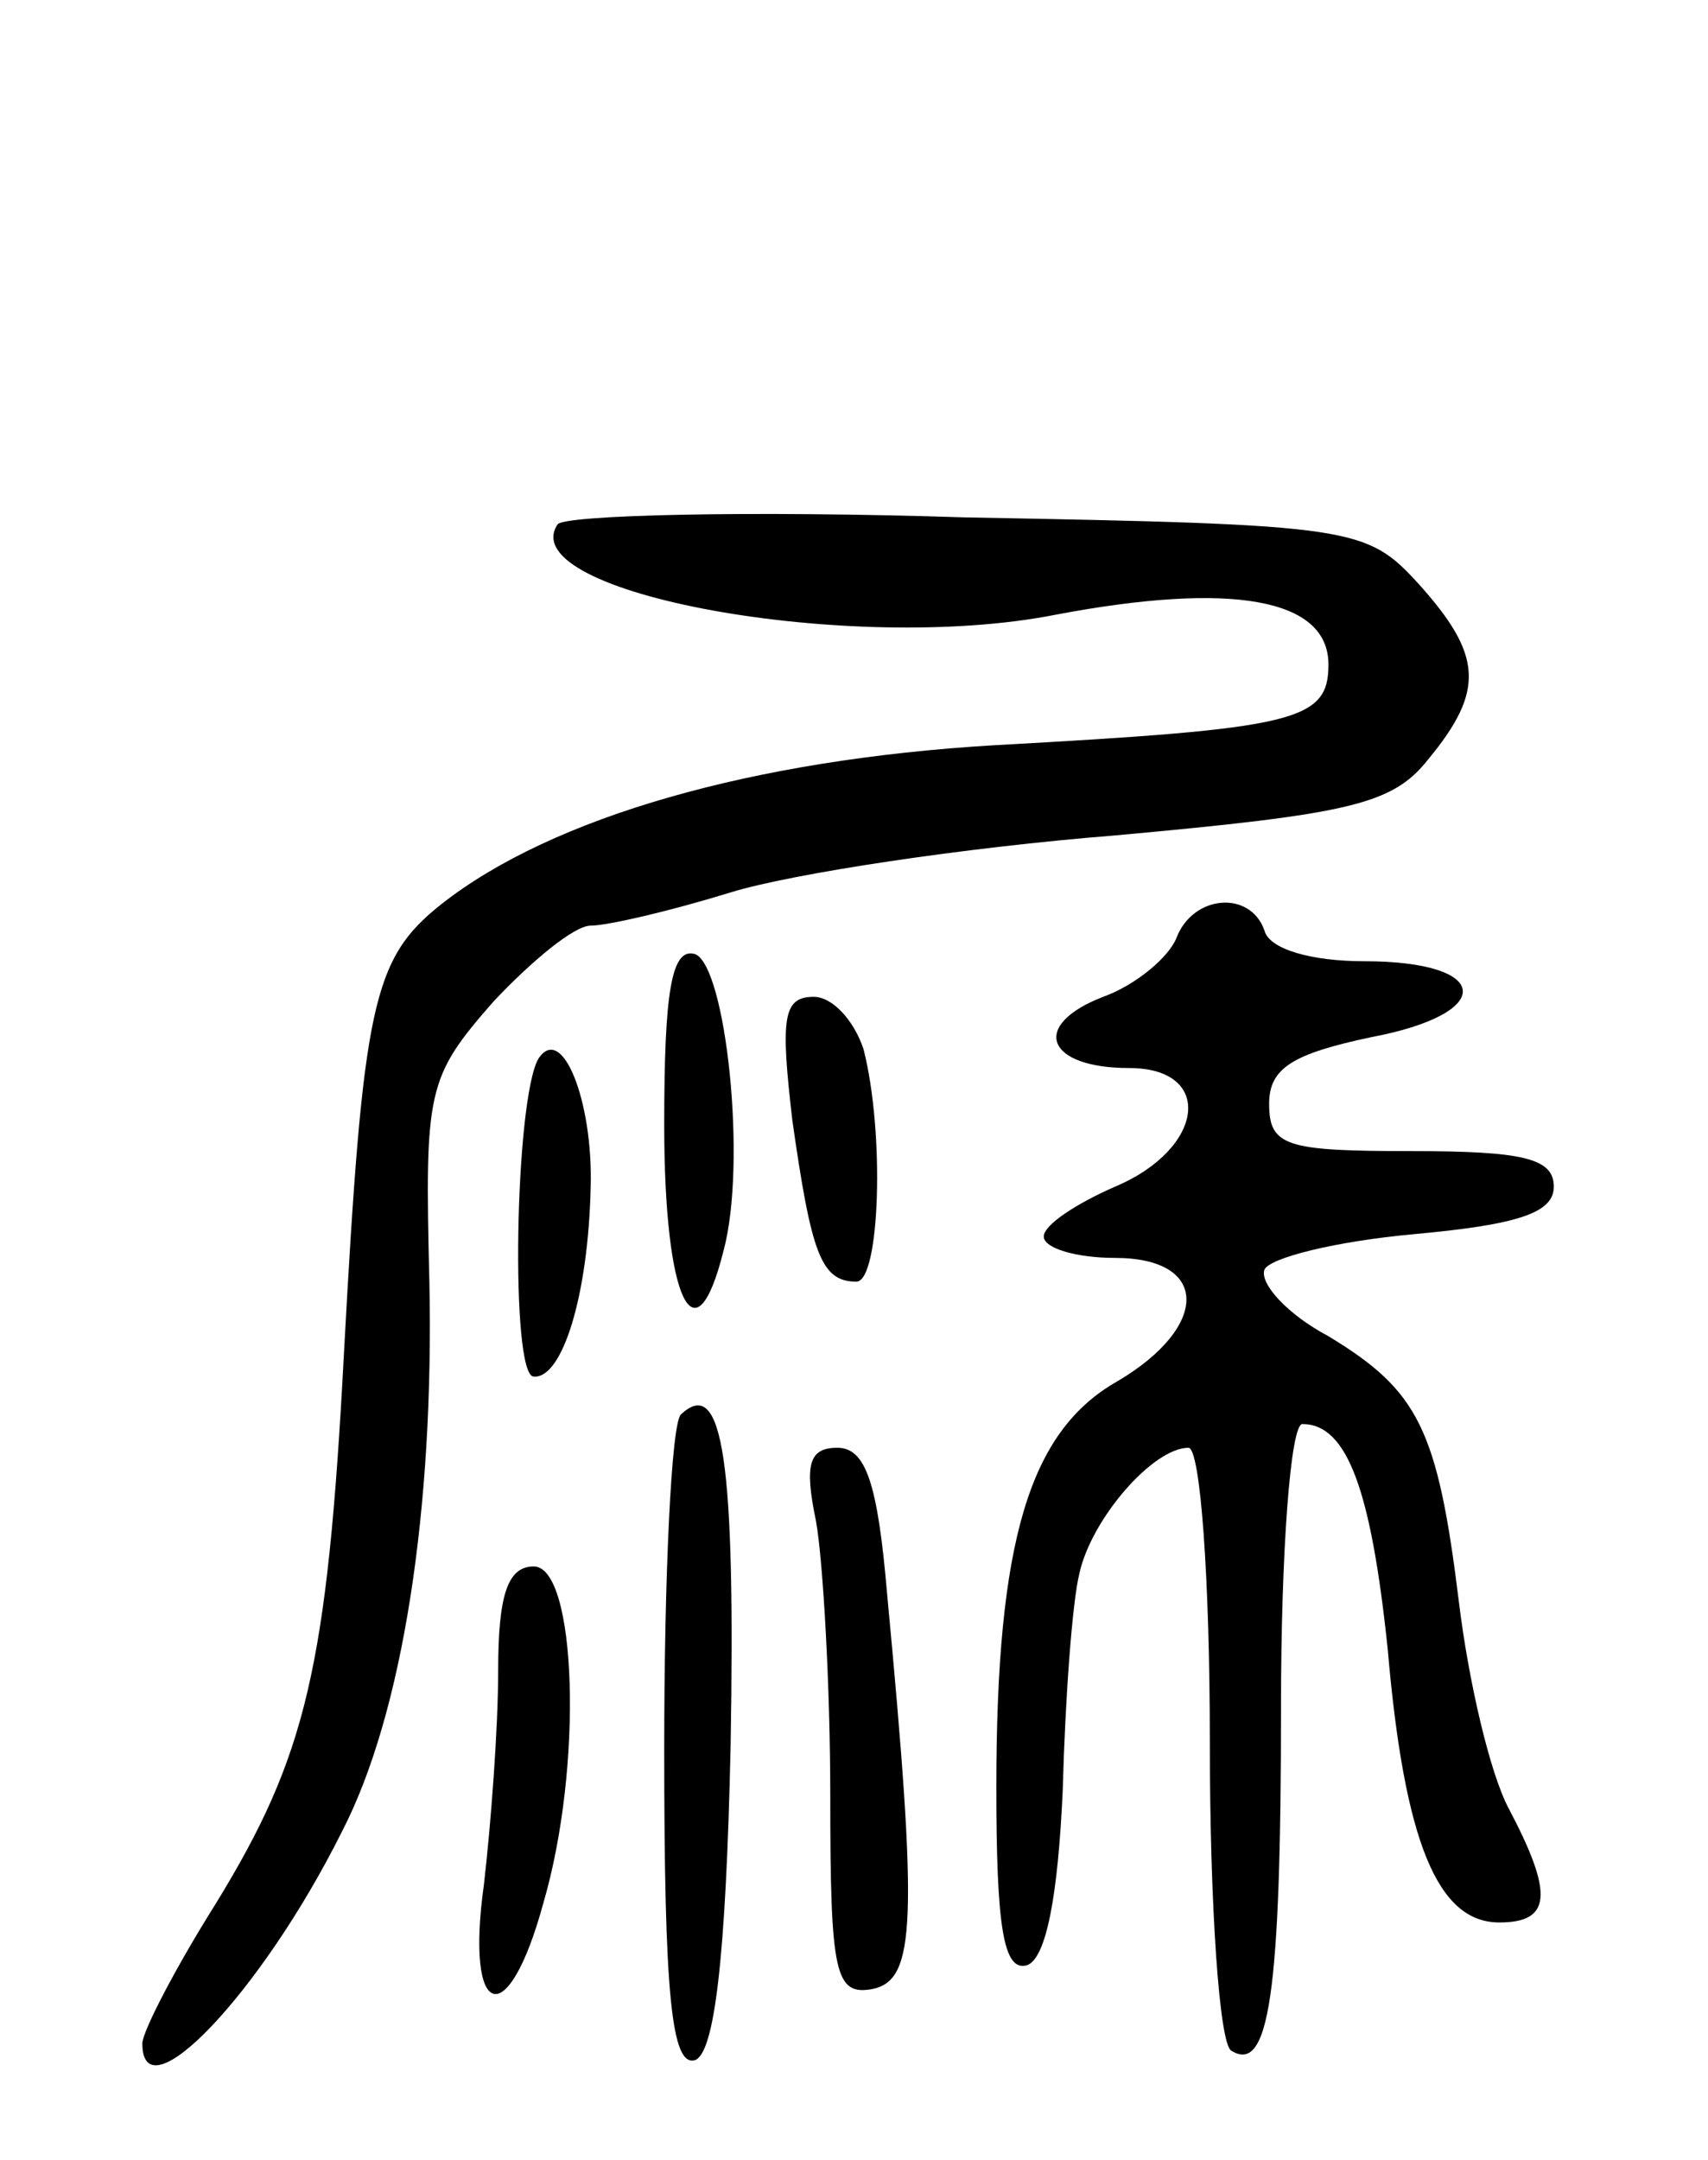 <svg version="1.0" xmlns="http://www.w3.org/2000/svg"
 width="72pt" height="91pt" viewBox="0 0 72 91"
 preserveAspectRatio="xMidYMid meet">
<g transform="translate(0,91) scale(0.1,-0.1)"
fill="#000000" stroke="none">
<path d="M235 689 c-19 -29 124 -55 210 -38 74 14 115 7 115 -21 0 -24 -14
-27 -141 -34 -101 -6 -186 -30 -233 -67 -29 -23 -33 -42 -41 -189 -7 -133 -16
-170 -54 -232 -17 -27 -31 -54 -31 -59 0 -31 50 21 84 89 26 50 39 137 37 232
-2 81 -1 86 27 118 16 17 34 32 41 32 7 0 33 6 59 14 26 8 99 19 162 24 99 9
117 13 132 32 24 29 23 44 -4 74 -22 24 -27 25 -191 28 -92 3 -170 1 -172 -3z"/>
<path d="M496 515 c-3 -8 -17 -20 -31 -25 -31 -12 -24 -30 11 -30 36 0 32 -34
-6 -50 -16 -7 -30 -16 -30 -21 0 -5 14 -9 30 -9 40 0 40 -29 1 -52 -37 -21
-51 -67 -51 -171 0 -59 3 -78 13 -75 8 3 13 29 15 74 1 38 4 79 7 91 5 23 31
53 46 53 5 0 9 -55 9 -124 0 -69 4 -127 9 -130 16 -10 21 24 21 145 0 65 4
119 9 119 19 0 29 -28 36 -95 7 -81 21 -115 47 -115 22 0 23 12 4 48 -8 15
-17 54 -21 87 -9 73 -17 89 -55 112 -17 9 -29 22 -27 28 2 5 30 12 63 15 44 4
59 9 59 20 0 12 -13 15 -60 15 -53 0 -60 2 -60 20 0 15 10 21 43 28 53 10 51
32 -3 32 -22 0 -40 5 -42 13 -6 17 -30 15 -37 -3z"/>
<path d="M280 436 c0 -74 13 -101 25 -53 10 37 1 120 -12 125 -10 3 -13 -16
-13 -72z"/>
<path d="M334 438 c8 -56 12 -68 27 -68 10 0 12 63 3 98 -4 12 -13 22 -21 22
-13 0 -14 -9 -9 -52z"/>
<path d="M227 464 c-10 -17 -12 -134 -2 -134 12 -1 23 34 24 80 1 36 -12 69
-22 54z"/>
<path d="M287 314 c-4 -4 -7 -68 -7 -141 0 -103 3 -134 13 -131 8 3 13 41 15
133 2 118 -3 156 -21 139z"/>
<path d="M344 269 c3 -17 6 -70 6 -116 0 -75 2 -84 18 -81 18 4 19 28 6 166
-4 47 -9 62 -21 62 -12 0 -14 -7 -9 -31z"/>
<path d="M210 206 c0 -24 -3 -64 -6 -90 -8 -57 10 -63 25 -8 17 58 14 142 -4
142 -11 0 -15 -12 -15 -44z"/>
</g>
</svg>

